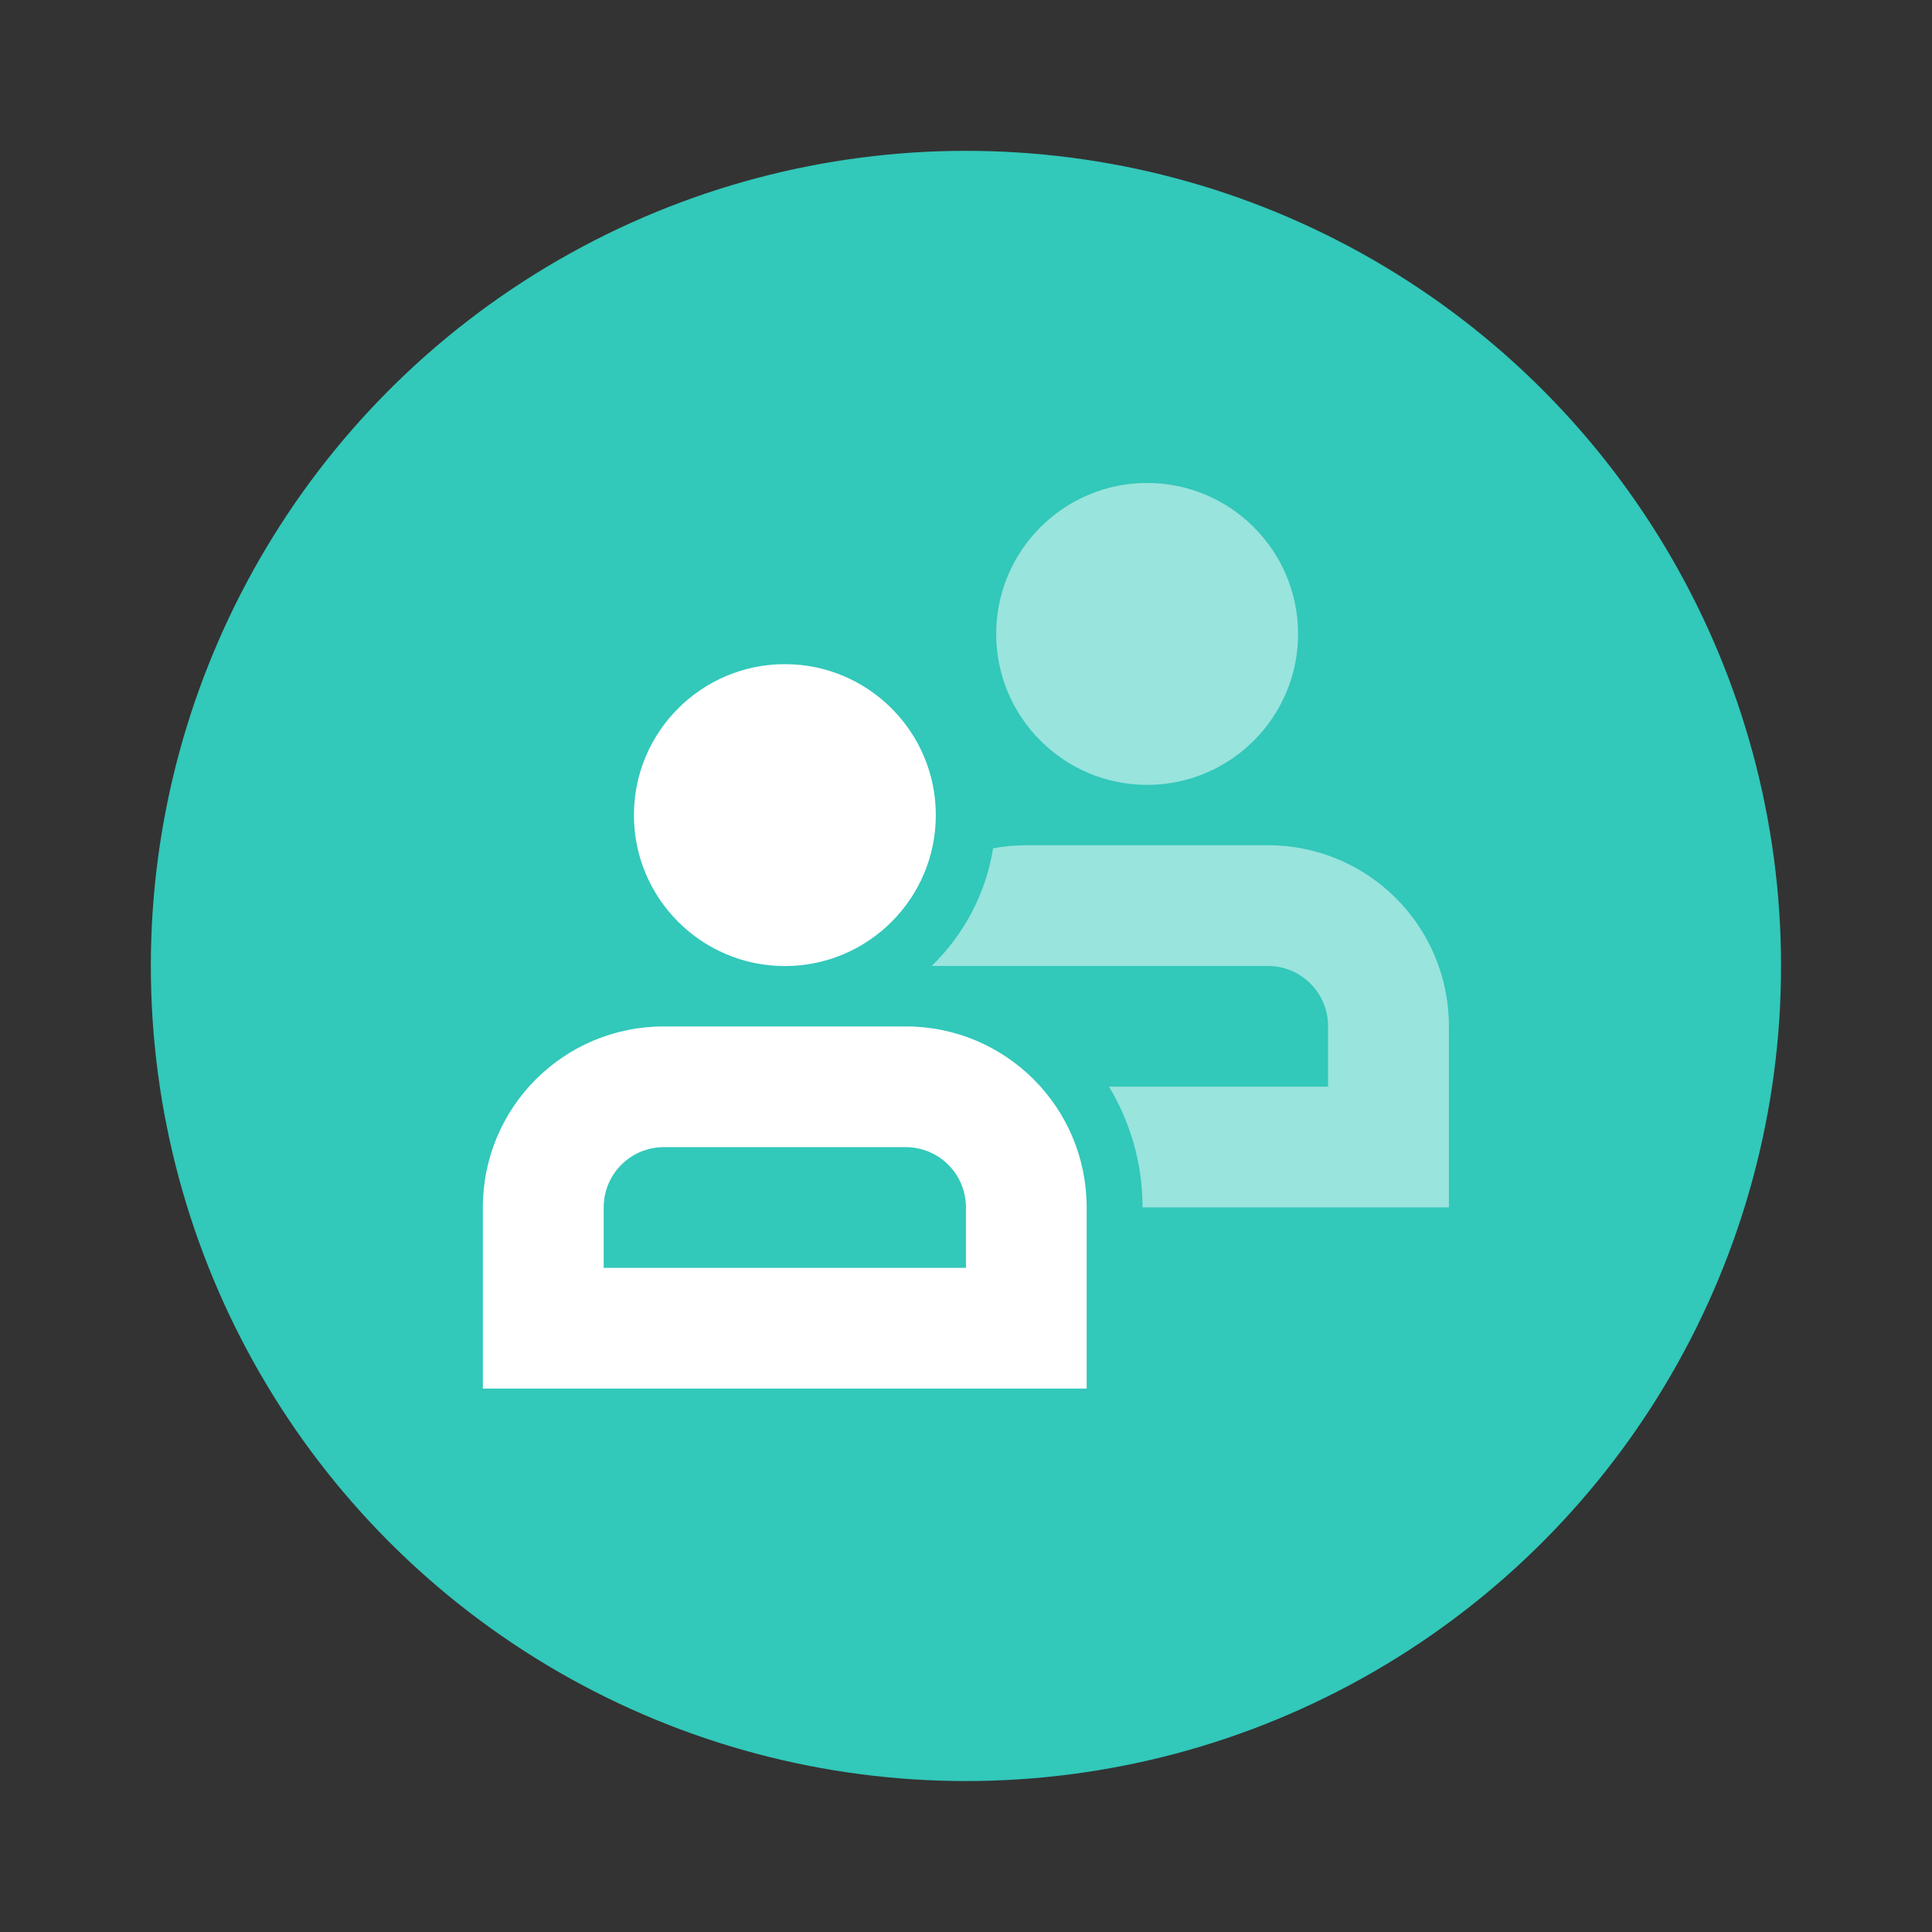 <svg width="64" height="64" version="1.1" viewBox="0 0 16.933 16.933" xmlns="http://www.w3.org/2000/svg">
 <rect x="0" y="0" width="16.933" height="16.933" fill="#333333" stroke="none"/>
 <circle cx="8.466" cy="8.466" r="7.144" fill="#32c8ba" stroke-width="1" style="paint-order:markers stroke fill"/>
 <path d="m10.054 4.233c0.73 0 1.323 0.593 1.323 1.323 0 0.73-0.593 1.323-1.323 1.323-0.73 0-1.323-0.593-1.323-1.323 0-0.73 0.593-1.323 1.323-1.323zm1.058 3.175c0.878 0 1.587 0.709 1.587 1.587v1.587h-2.685c0-0.386-0.108-0.748-0.294-1.058h1.92v-0.529c0-0.293-0.236-0.529-0.529-0.529h-2.945c0.284-0.276 0.476-0.639 0.538-1.031 0.093-0.017 0.19-0.027 0.289-0.027h2.117z" fill="#ffffff" opacity=".5" stroke-width=".529"/>
 <path d="m6.879 5.821c0.73 0 1.323 0.593 1.323 1.323 0 0.73-0.593 1.323-1.323 1.323-0.73 0-1.323-0.593-1.323-1.323 0-0.73 0.593-1.323 1.323-1.323zm1.058 3.175c0.878 0 1.587 0.709 1.587 1.587v1.587h-5.292v-1.587c0-0.878 0.709-1.587 1.587-1.587zm0 1.058h-2.117c-0.293 0-0.529 0.236-0.529 0.529v0.529h3.175v-0.529c0-0.293-0.236-0.529-0.529-0.529z" fill="#ffffff" stroke-width=".529"/>
</svg>
